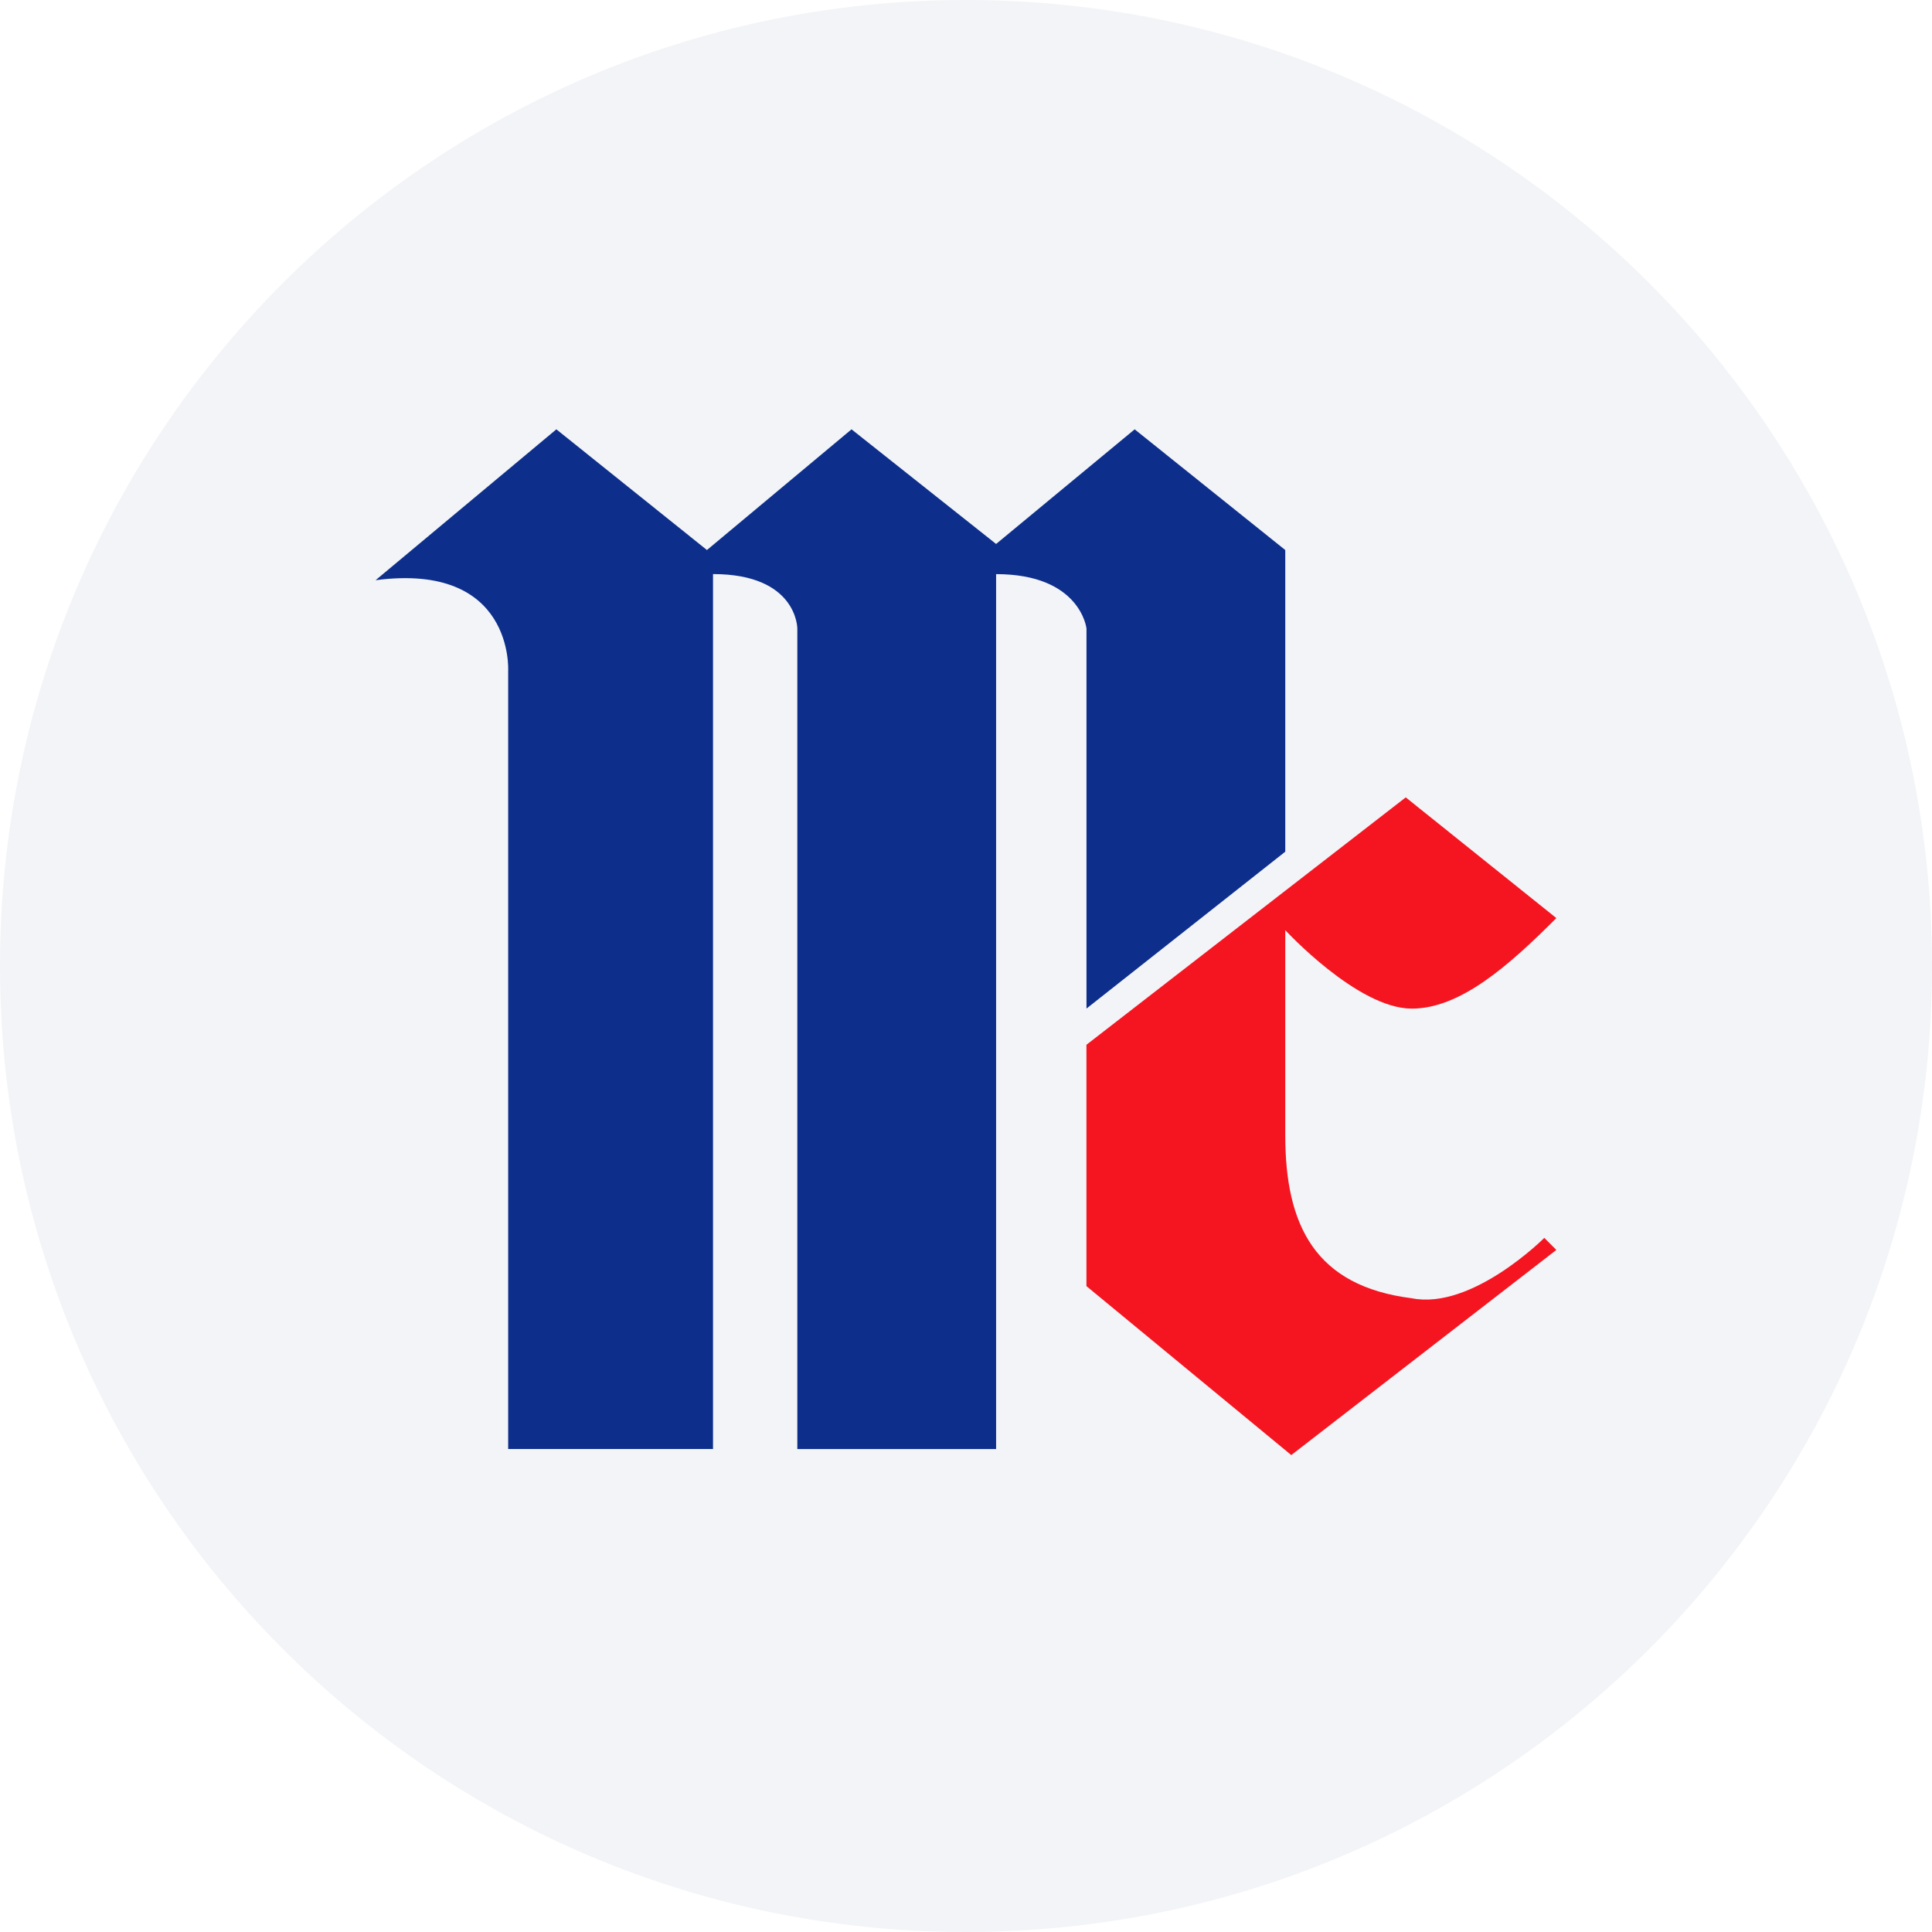 <svg width="36" height="36" fill="none" xmlns="http://www.w3.org/2000/svg"><path d="M18 0c2.837 0 5.52.656 7.907 1.825C31.884 4.753 36 10.895 36 18c0 9.942-8.058 18-18 18-9.94 0-18-8.057-18-18C0 8.06 8.06 0 18 0z" fill="#F2F4F7"/><g fill-rule="evenodd" clip-rule="evenodd"><path d="M7 10.81 10.367 8l2.806 2.249L15.867 8l2.694 2.136L21.143 8l2.806 2.249v5.621l-3.704 2.923V11.71s-.112-1.012-1.684-1.012v16.303h-3.704V11.71s0-1.013-1.571-1.013V27H9.469V12.497S9.581 10.473 7 10.811z" fill="#0D2F8B"/><path d="m26.194 14.858-5.95 4.61v4.497l3.817 3.148L29 23.291l-.224-.225s-1.347 1.35-2.47 1.125c-1.796-.226-2.357-1.35-2.357-3.036v-3.823s1.347 1.462 2.357 1.462c.898 0 1.796-.787 2.694-1.687l-2.806-2.249z" fill="#F41521"/></g></svg>